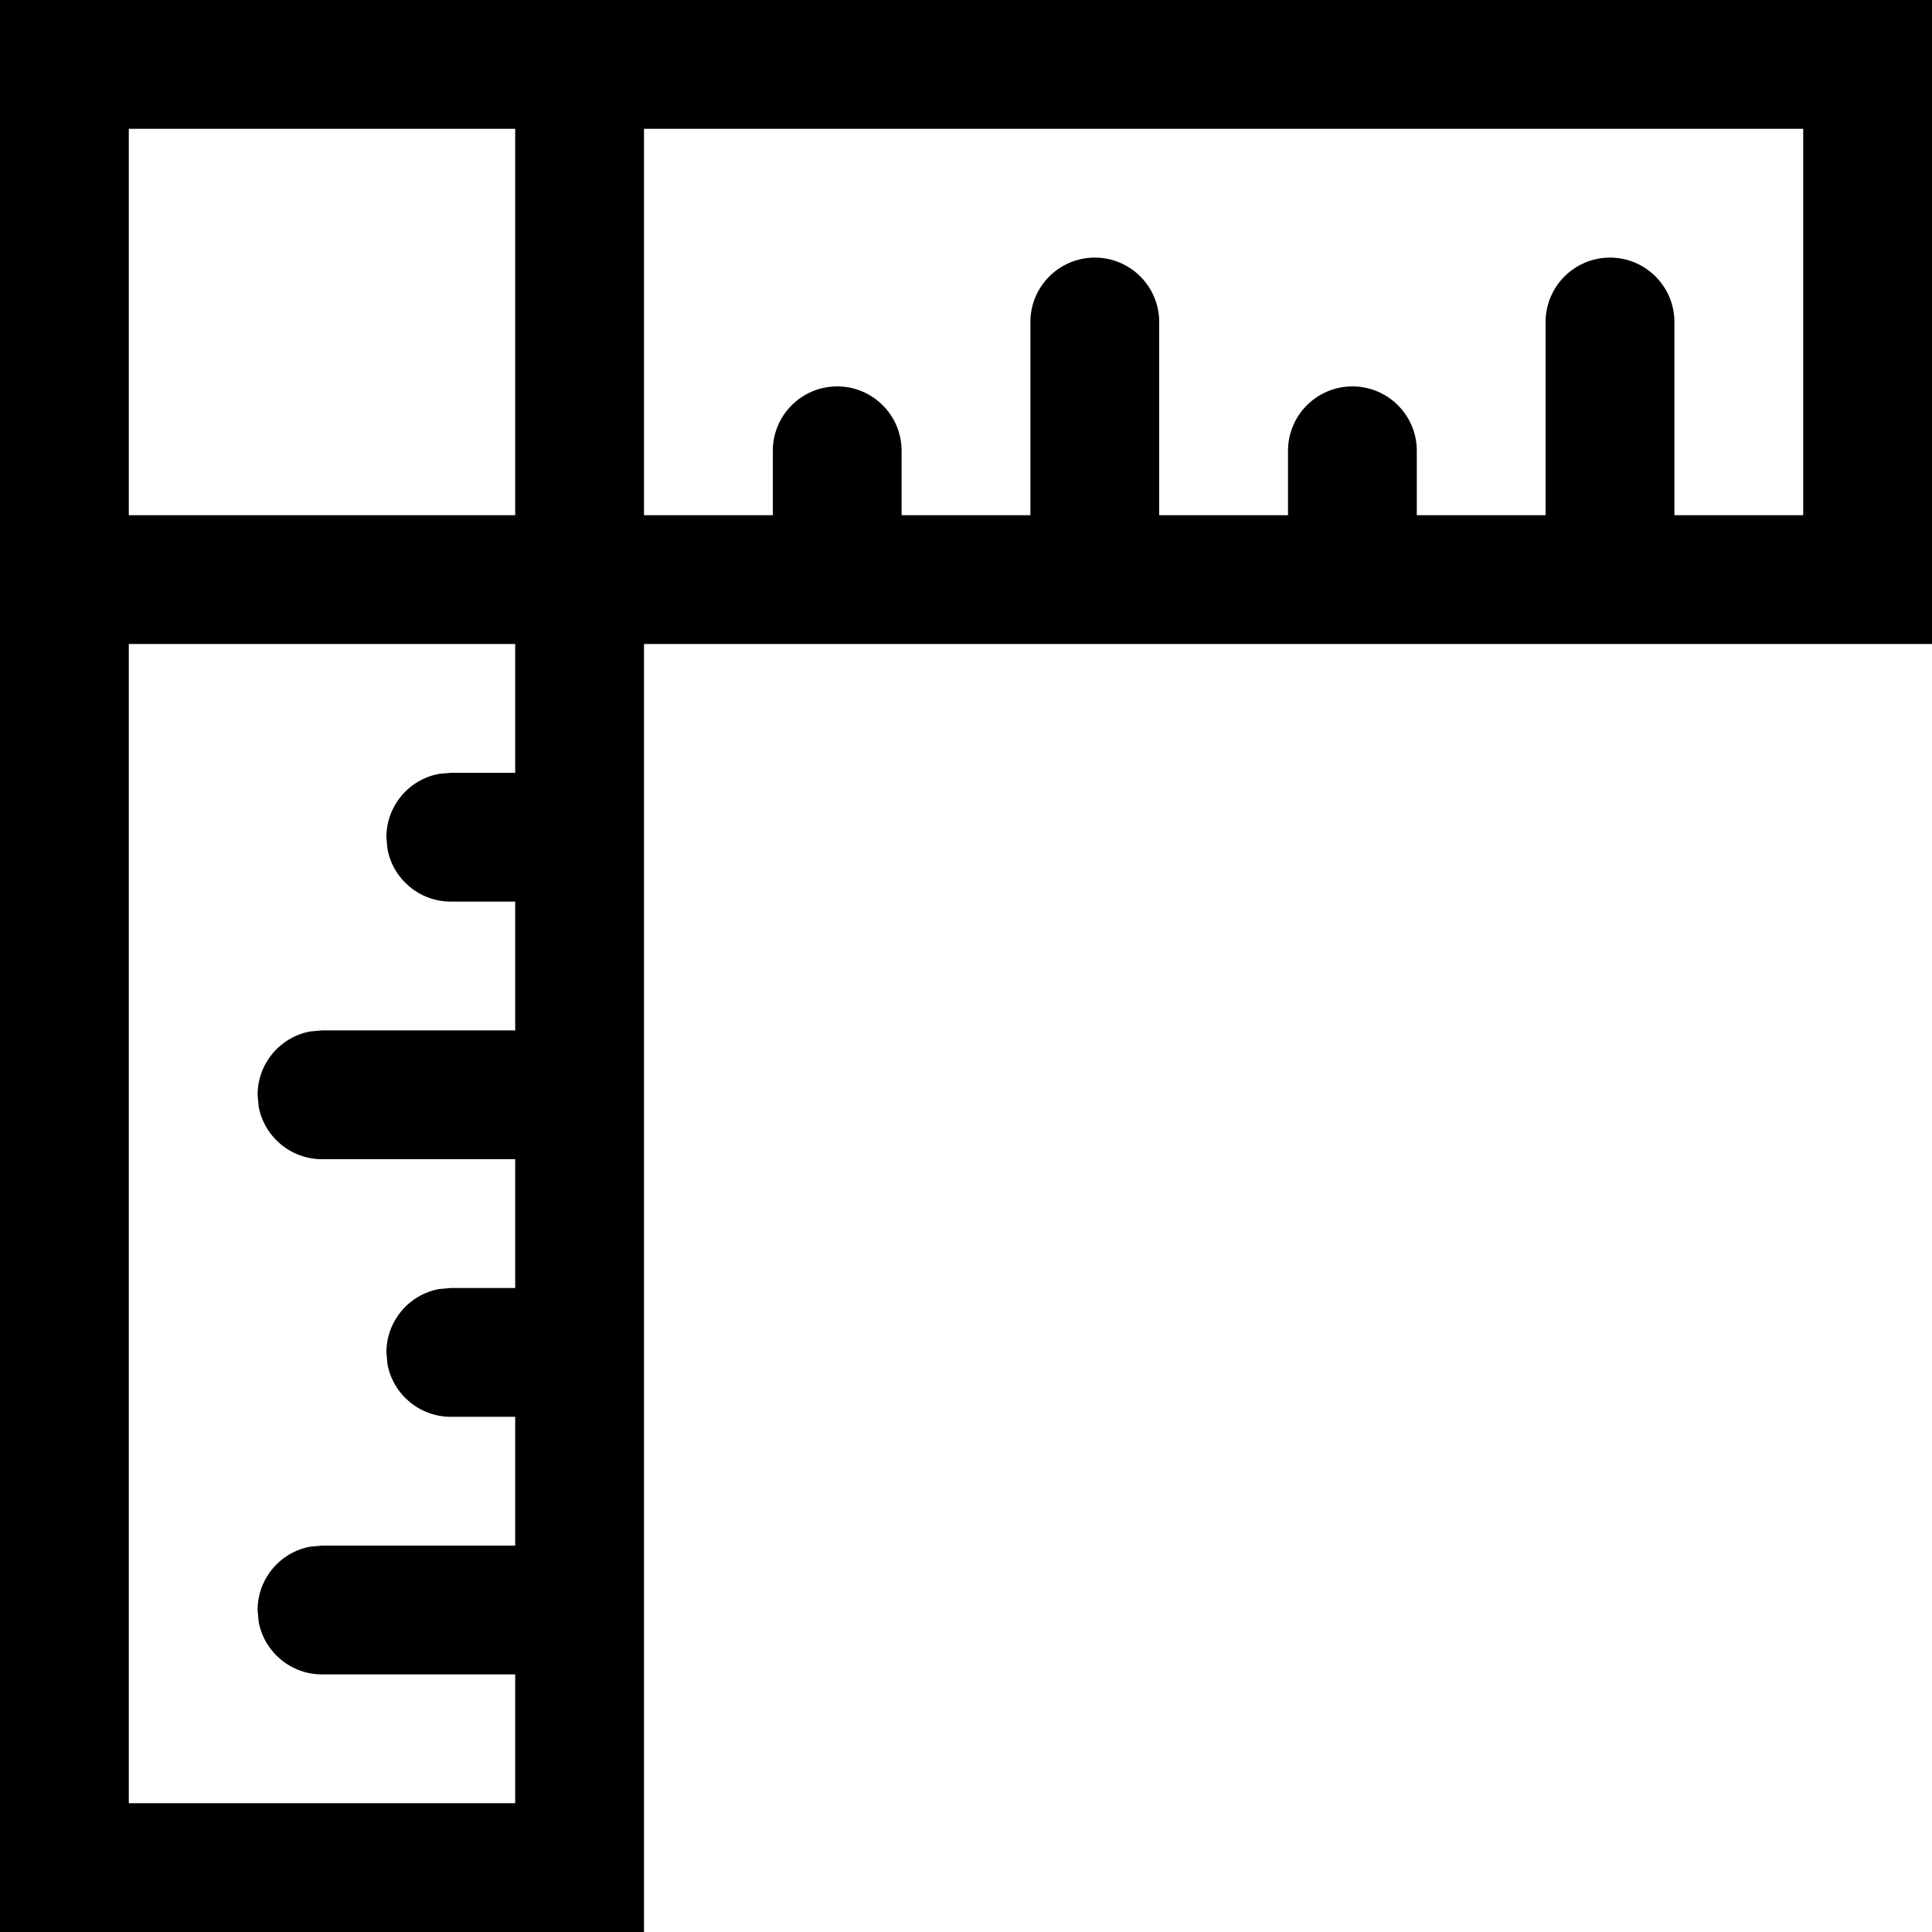 <?xml version="1.0" encoding="utf-8"?>
<svg width="15px" height="15px" viewBox="0 0 15 15" version="1.1" xmlns:xlink="http://www.w3.org/1999/xlink" xmlns="http://www.w3.org/2000/svg">
  <defs>
    <rect width="15" height="15" id="artboard_1" />
    <clipPath id="clip_1">
      <use xlink:href="#artboard_1" clip-rule="evenodd" />
    </clipPath>
  </defs>
  <g id="icon--ruler-square" clip-path="url(#clip_1)">
    <path d="M15 0L15 5L5 5L5 15L0 15L0 0L15 0ZM4 5L1 5L1 14L4 14L4 13L2.5 13C2.255 13 2.05 12.823 2.008 12.59L2 12.5C2 12.255 2.177 12.05 2.41 12.008L2.5 12L4 12L4 11L3.5 11C3.255 11 3.05 10.823 3.008 10.59L3 10.5C3 10.255 3.177 10.05 3.41 10.008L3.5 10L4 10L4 9L2.5 9C2.255 9 2.05 8.823 2.008 8.59L2 8.5C2 8.255 2.177 8.05 2.41 8.008L2.5 8L4 8L4 7L3.5 7C3.255 7 3.05 6.823 3.008 6.59L3 6.5C3 6.255 3.177 6.05 3.41 6.008L3.5 6L4 6L4 5ZM4 1L1 1L1 4L4 4L4 1ZM14 1L5 1L5 4L6 4L6 3.5C6 3.224 6.224 3 6.5 3C6.776 3 7 3.224 7 3.5L7 4L8 4L8 2.5C8 2.224 8.224 2 8.5 2C8.776 2 9 2.224 9 2.5L9 4L10 4L10 3.5C10 3.224 10.224 3 10.5 3C10.776 3 11 3.224 11 3.5L11 4L12 4L12 2.5C12 2.224 12.224 2 12.5 2C12.776 2 13 2.224 13 2.5L13 4L14 4L14 1Z" id="Shape" fill="#000000" fill-rule="evenodd" stroke="none" artboard="c46c1457-1e6b-4c0d-986a-5a70fa5f1f38" />
  </g>
</svg>